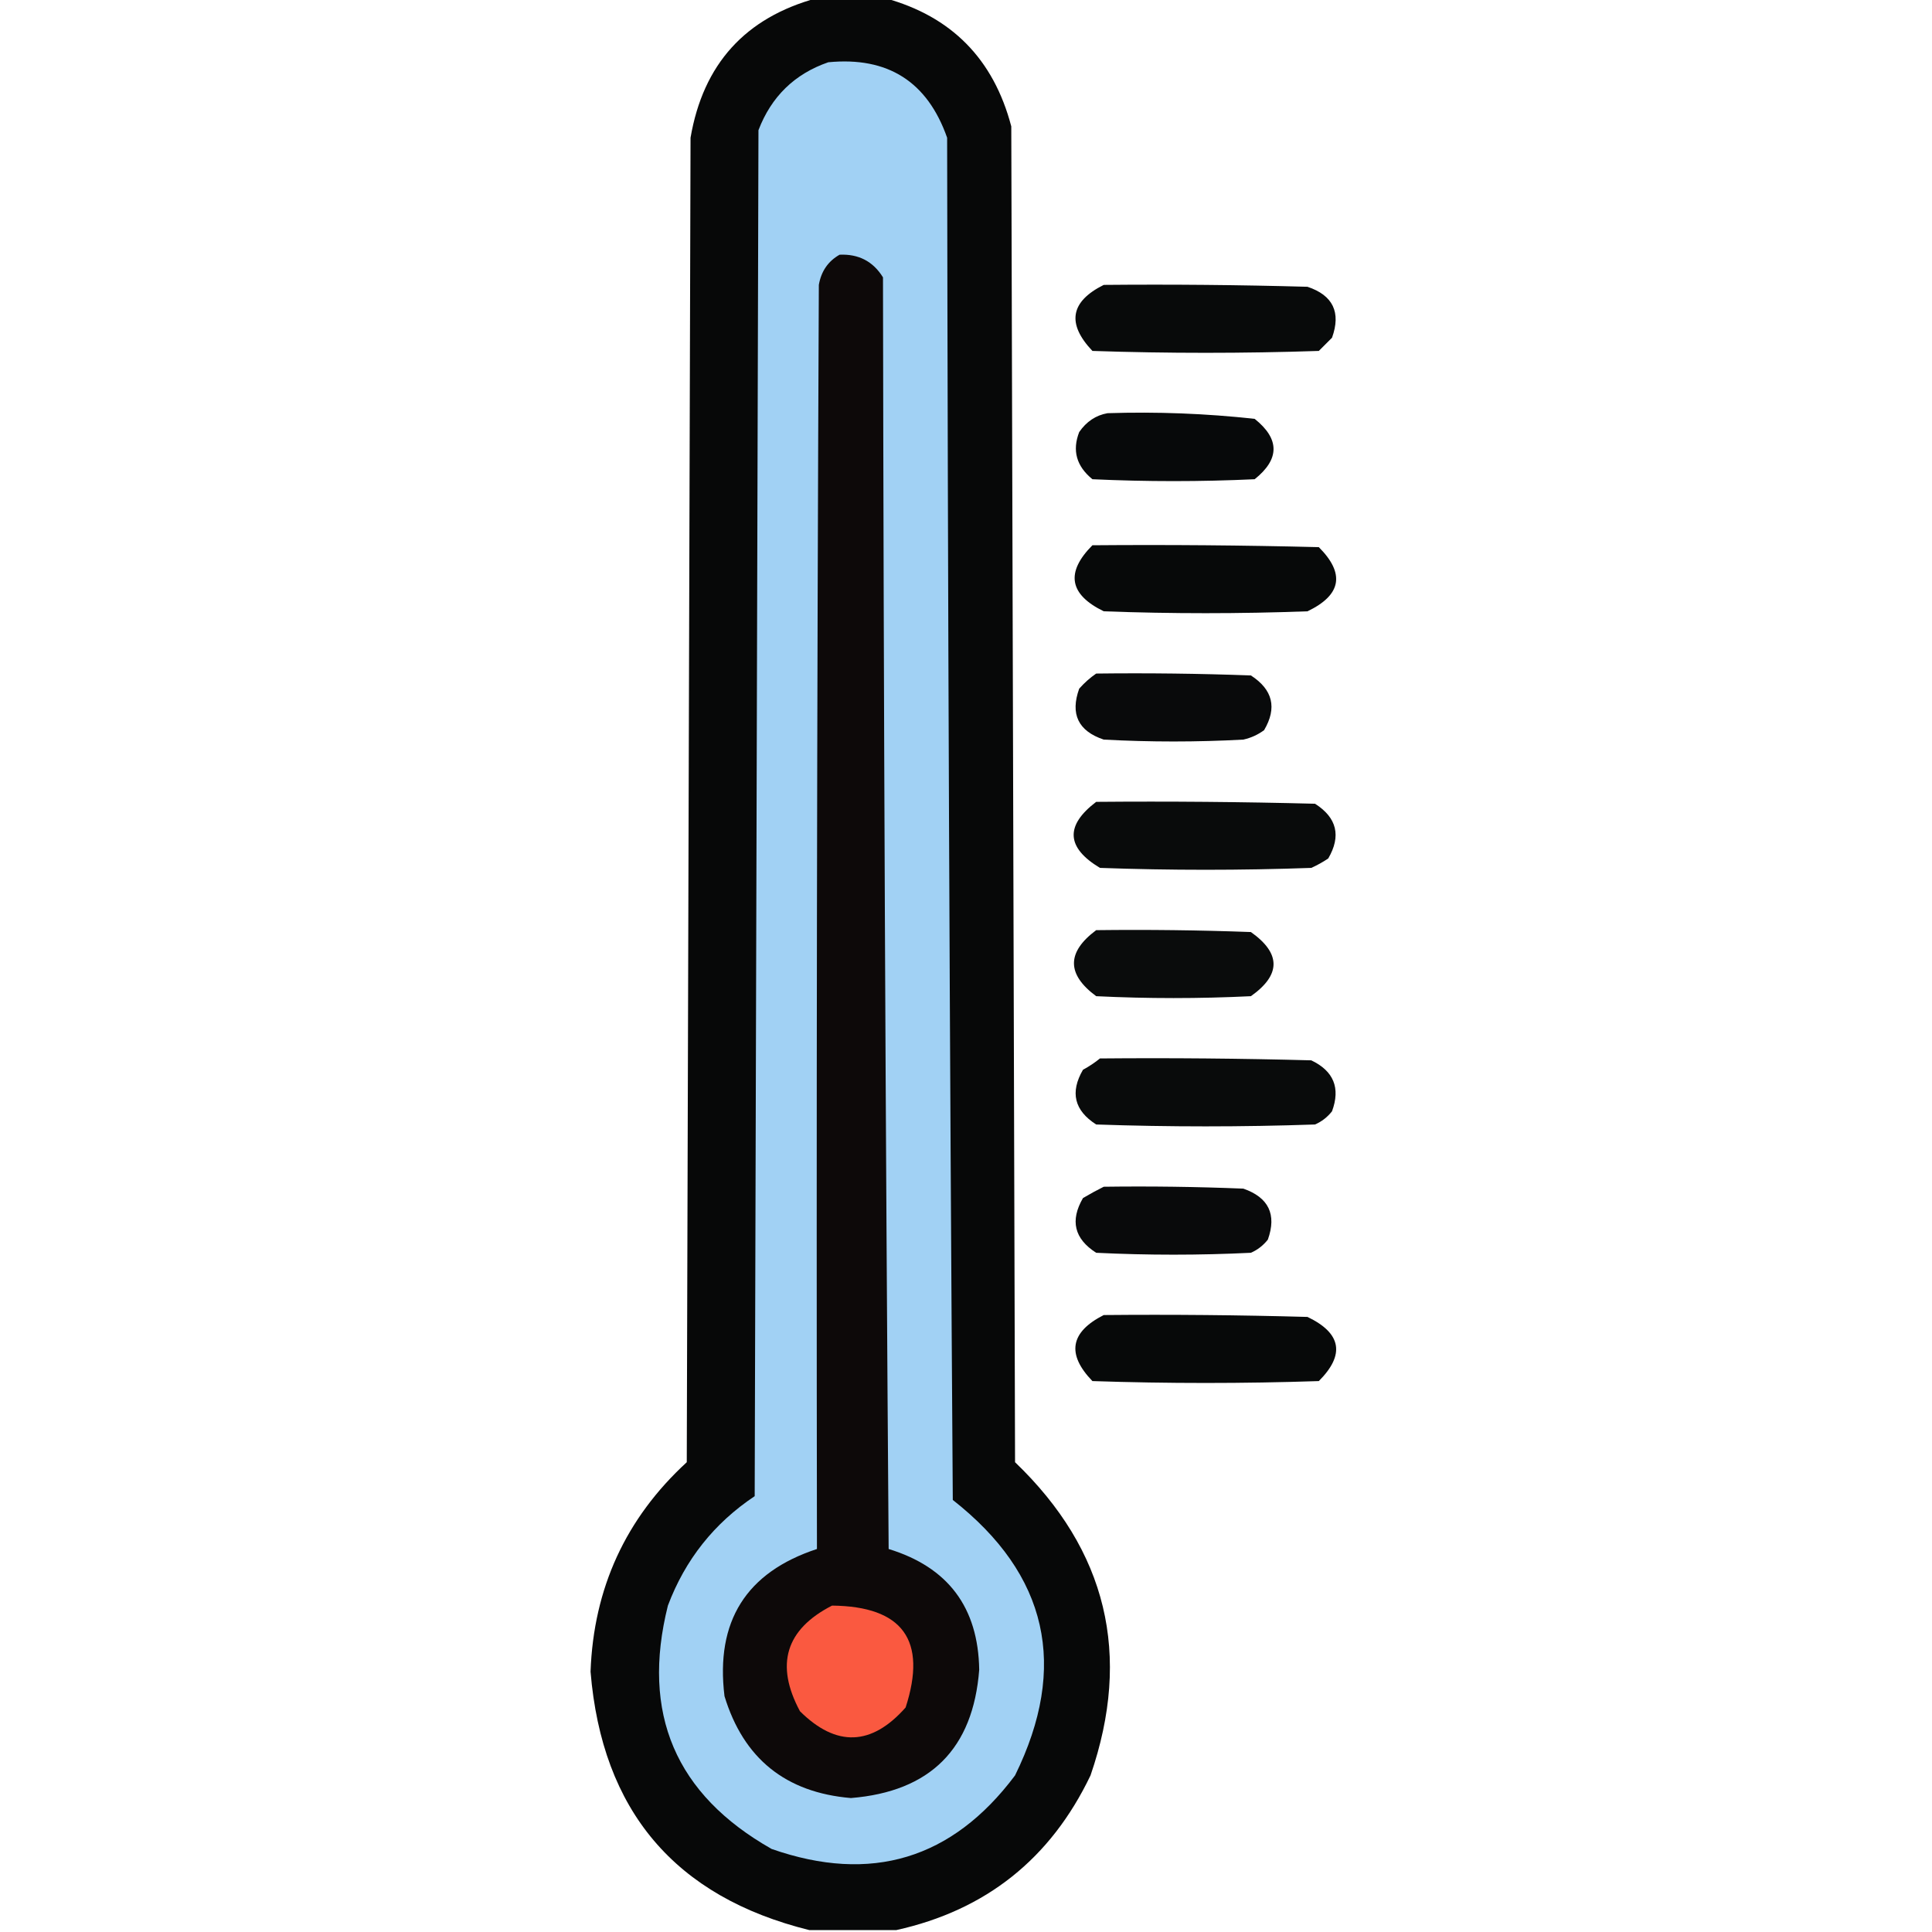 <?xml version="1.0" encoding="UTF-8"?>
<!DOCTYPE svg PUBLIC "-//W3C//DTD SVG 1.1//EN" "http://www.w3.org/Graphics/SVG/1.1/DTD/svg11.dtd">
<svg xmlns="http://www.w3.org/2000/svg" version="1.1" width="512px" height="512px" style="shape-rendering:geometricPrecision; text-rendering:geometricPrecision; image-rendering:optimizeQuality; fill-rule:evenodd; clip-rule:evenodd" xmlns:xlink="http://www.w3.org/1999/xlink">
<g><path style="opacity:0.974" fill="#020303" d="M 216.5,-0.5 C 222.5,-0.5 228.5,-0.5 234.5,-0.5C 252.143,4.31 263.309,15.643 268,33.5C 268.333,151.5 268.667,269.5 269,387.5C 293.341,410.866 300.008,438.533 289,470.5C 278.432,492.58 261.265,506.246 237.5,511.5C 229.833,511.5 222.167,511.5 214.5,511.5C 178.868,502.686 159.535,479.852 156.5,443C 157.308,420.889 165.808,402.389 182,387.5C 182.333,270.5 182.667,153.5 183,36.5C 186.347,16.991 197.513,4.657 216.5,-0.5 Z"/></g>
<g><path style="opacity:1" fill="#a1d1f4" d="M 219.5,16.5 C 235.276,14.966 245.776,21.633 251,36.5C 251.167,156.835 251.667,277.168 252.5,397.5C 277.696,417.291 283.196,441.625 269,470.5C 252.36,492.706 230.86,499.206 204.5,490C 179.017,475.572 169.85,454.072 177,425.5C 181.572,413.345 189.238,403.679 200,396.5C 200.333,275.833 200.667,155.167 201,34.5C 204.416,25.583 210.583,19.583 219.5,16.5 Z"/></g>
<g><path style="opacity:1" fill="#0d0909" d="M 222.5,67.5 C 227.55,67.274 231.383,69.274 234,73.5C 234.167,185.835 234.667,298.168 235.5,410.5C 251.249,415.324 259.249,425.991 259.5,442.5C 257.881,463.452 246.548,474.786 225.5,476.5C 208.208,475.037 197.042,466.037 192,449.5C 189.569,429.672 197.735,416.672 216.5,410.5C 216.333,298.833 216.5,187.166 217,75.5C 217.625,71.891 219.458,69.224 222.5,67.5 Z"/></g>
<g><path style="opacity:1" fill="#080a0a" d="M 292.5,75.5 C 310.503,75.333 328.503,75.5 346.5,76C 353.256,78.262 355.423,82.762 353,89.5C 351.833,90.667 350.667,91.833 349.5,93C 329.5,93.667 309.5,93.667 289.5,93C 282.641,85.758 283.641,79.925 292.5,75.5 Z"/></g>
<g><path style="opacity:1" fill="#07090a" d="M 293.5,109.5 C 306.561,109.078 319.561,109.578 332.5,111C 339.167,116.333 339.167,121.667 332.5,127C 318.167,127.667 303.833,127.667 289.5,127C 285.266,123.554 284.099,119.388 286,114.5C 287.913,111.72 290.413,110.053 293.5,109.5 Z"/></g>
<g><path style="opacity:1" fill="#070909" d="M 289.5,144.5 C 309.503,144.333 329.503,144.5 349.5,145C 356.505,152.012 355.505,157.679 346.5,162C 328.5,162.667 310.5,162.667 292.5,162C 283.343,157.531 282.343,151.698 289.5,144.5 Z"/></g>
<g><path style="opacity:1" fill="#090a0b" d="M 290.5,178.5 C 304.171,178.333 317.837,178.5 331.5,179C 337.316,182.762 338.482,187.595 335,193.5C 333.352,194.717 331.519,195.55 329.5,196C 317.167,196.667 304.833,196.667 292.5,196C 285.744,193.738 283.577,189.238 286,182.5C 287.397,180.93 288.897,179.596 290.5,178.5 Z"/></g>
<g><path style="opacity:1" fill="#090b0b" d="M 290.5,212.5 C 309.836,212.333 329.17,212.5 348.5,213C 354.302,216.709 355.469,221.542 352,227.5C 350.581,228.46 349.081,229.293 347.5,230C 328.833,230.667 310.167,230.667 291.5,230C 282.555,224.625 282.222,218.792 290.5,212.5 Z"/></g>
<g><path style="opacity:1" fill="#0a0c0c" d="M 290.5,246.5 C 304.171,246.333 317.837,246.5 331.5,247C 339.5,252.667 339.5,258.333 331.5,264C 317.833,264.667 304.167,264.667 290.5,264C 282.649,258.19 282.649,252.356 290.5,246.5 Z"/></g>
<g><path style="opacity:1" fill="#090b0b" d="M 291.5,280.5 C 310.17,280.333 328.836,280.5 347.5,281C 353.443,283.83 355.276,288.33 353,294.5C 351.786,296.049 350.286,297.215 348.5,298C 329.167,298.667 309.833,298.667 290.5,298C 284.698,294.291 283.531,289.458 287,283.5C 288.652,282.601 290.152,281.601 291.5,280.5 Z"/></g>
<g><path style="opacity:1" fill="#090a0b" d="M 292.5,314.5 C 304.838,314.333 317.171,314.5 329.5,315C 336.207,317.339 338.373,321.839 336,328.5C 334.786,330.049 333.286,331.215 331.5,332C 317.833,332.667 304.167,332.667 290.5,332C 284.698,328.291 283.531,323.458 287,317.5C 288.876,316.391 290.709,315.391 292.5,314.5 Z"/></g>
<g><path style="opacity:1" fill="#070909" d="M 292.5,348.5 C 310.503,348.333 328.503,348.5 346.5,349C 355.505,353.321 356.505,358.988 349.5,366C 329.5,366.667 309.5,366.667 289.5,366C 282.602,358.852 283.602,353.019 292.5,348.5 Z"/></g>
<g><path style="opacity:1" fill="#fa5940" d="M 220.5,425.5 C 239.26,425.694 245.76,434.694 240,452.5C 230.968,462.715 221.635,463.049 212,453.5C 205.365,441.138 208.199,431.805 220.5,425.5 Z"/></g>
</svg>
